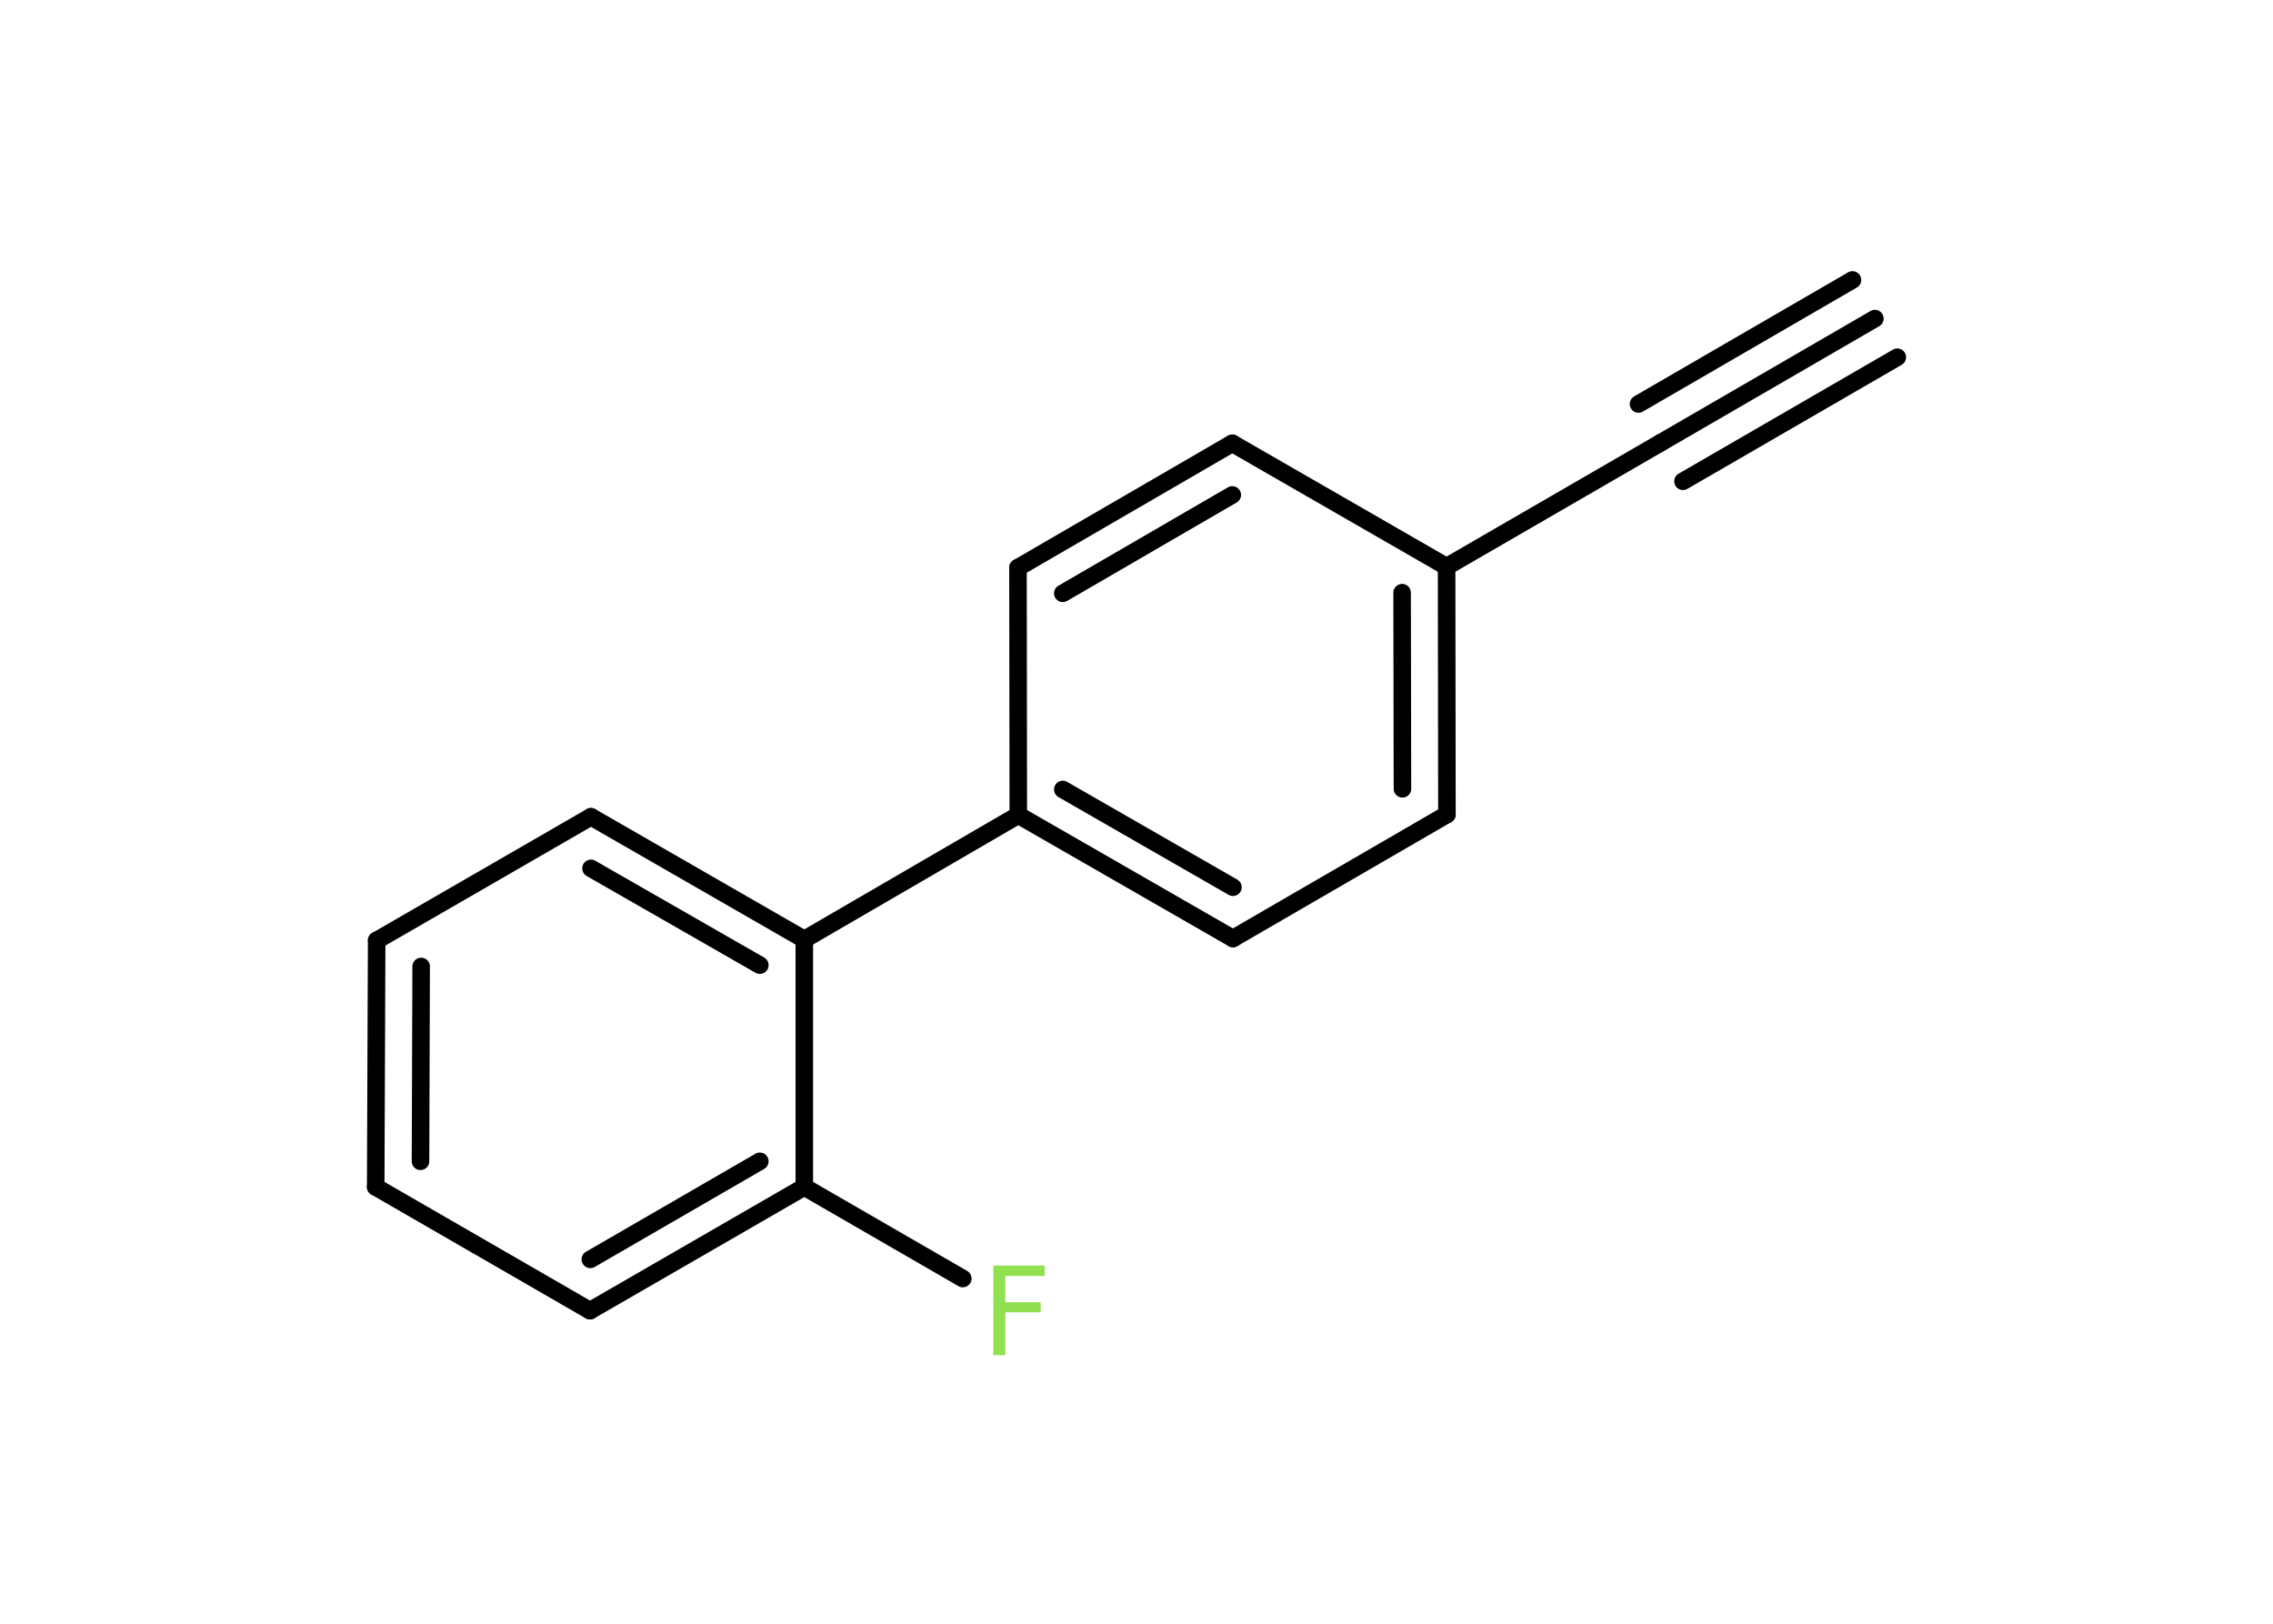 <?xml version='1.0' encoding='UTF-8'?>
<!DOCTYPE svg PUBLIC "-//W3C//DTD SVG 1.1//EN" "http://www.w3.org/Graphics/SVG/1.1/DTD/svg11.dtd">
<svg version='1.2' xmlns='http://www.w3.org/2000/svg' xmlns:xlink='http://www.w3.org/1999/xlink' width='70.0mm' height='50.0mm' viewBox='0 0 70.0 50.0'>
  <desc>Generated by the Chemistry Development Kit (http://github.com/cdk)</desc>
  <g stroke-linecap='round' stroke-linejoin='round' stroke='#000000' stroke-width='.54' fill='#90E050'>
    <rect x='.0' y='.0' width='70.0' height='50.0' fill='#FFFFFF' stroke='none'/>
    <g id='mol1' class='mol'>
      <g id='mol1bnd1' class='bond'>
        <line x1='57.74' y1='9.81' x2='51.15' y2='13.63'/>
        <line x1='58.43' y1='11.0' x2='51.83' y2='14.82'/>
        <line x1='57.05' y1='8.62' x2='50.46' y2='12.44'/>
      </g>
      <line id='mol1bnd2' class='bond' x1='51.15' y1='13.63' x2='44.55' y2='17.45'/>
      <g id='mol1bnd3' class='bond'>
        <line x1='44.56' y1='25.08' x2='44.55' y2='17.45'/>
        <line x1='43.19' y1='24.29' x2='43.18' y2='18.25'/>
      </g>
      <line id='mol1bnd4' class='bond' x1='44.56' y1='25.08' x2='37.97' y2='28.9'/>
      <g id='mol1bnd5' class='bond'>
        <line x1='31.36' y1='25.1' x2='37.97' y2='28.9'/>
        <line x1='32.73' y1='24.31' x2='37.97' y2='27.32'/>
      </g>
      <line id='mol1bnd6' class='bond' x1='31.36' y1='25.1' x2='24.77' y2='28.93'/>
      <g id='mol1bnd7' class='bond'>
        <line x1='24.77' y1='28.93' x2='18.2' y2='25.15'/>
        <line x1='23.4' y1='29.72' x2='18.2' y2='26.74'/>
      </g>
      <line id='mol1bnd8' class='bond' x1='18.2' y1='25.15' x2='11.6' y2='28.96'/>
      <g id='mol1bnd9' class='bond'>
        <line x1='11.6' y1='28.96' x2='11.57' y2='36.55'/>
        <line x1='12.97' y1='29.76' x2='12.95' y2='35.76'/>
      </g>
      <line id='mol1bnd10' class='bond' x1='11.57' y1='36.55' x2='18.17' y2='40.36'/>
      <g id='mol1bnd11' class='bond'>
        <line x1='18.17' y1='40.36' x2='24.77' y2='36.55'/>
        <line x1='18.18' y1='38.78' x2='23.4' y2='35.76'/>
      </g>
      <line id='mol1bnd12' class='bond' x1='24.77' y1='28.93' x2='24.77' y2='36.55'/>
      <line id='mol1bnd13' class='bond' x1='24.77' y1='36.55' x2='29.65' y2='39.37'/>
      <line id='mol1bnd14' class='bond' x1='31.36' y1='25.1' x2='31.35' y2='17.48'/>
      <g id='mol1bnd15' class='bond'>
        <line x1='37.95' y1='13.65' x2='31.35' y2='17.48'/>
        <line x1='37.95' y1='15.24' x2='32.73' y2='18.27'/>
      </g>
      <line id='mol1bnd16' class='bond' x1='44.55' y1='17.45' x2='37.95' y2='13.65'/>
      <path id='mol1atm13' class='atom' d='M30.58 38.97h1.59v.32h-1.21v.81h1.09v.31h-1.09v1.32h-.37v-2.77z' stroke='none'/>
    </g>
  </g>
</svg>
